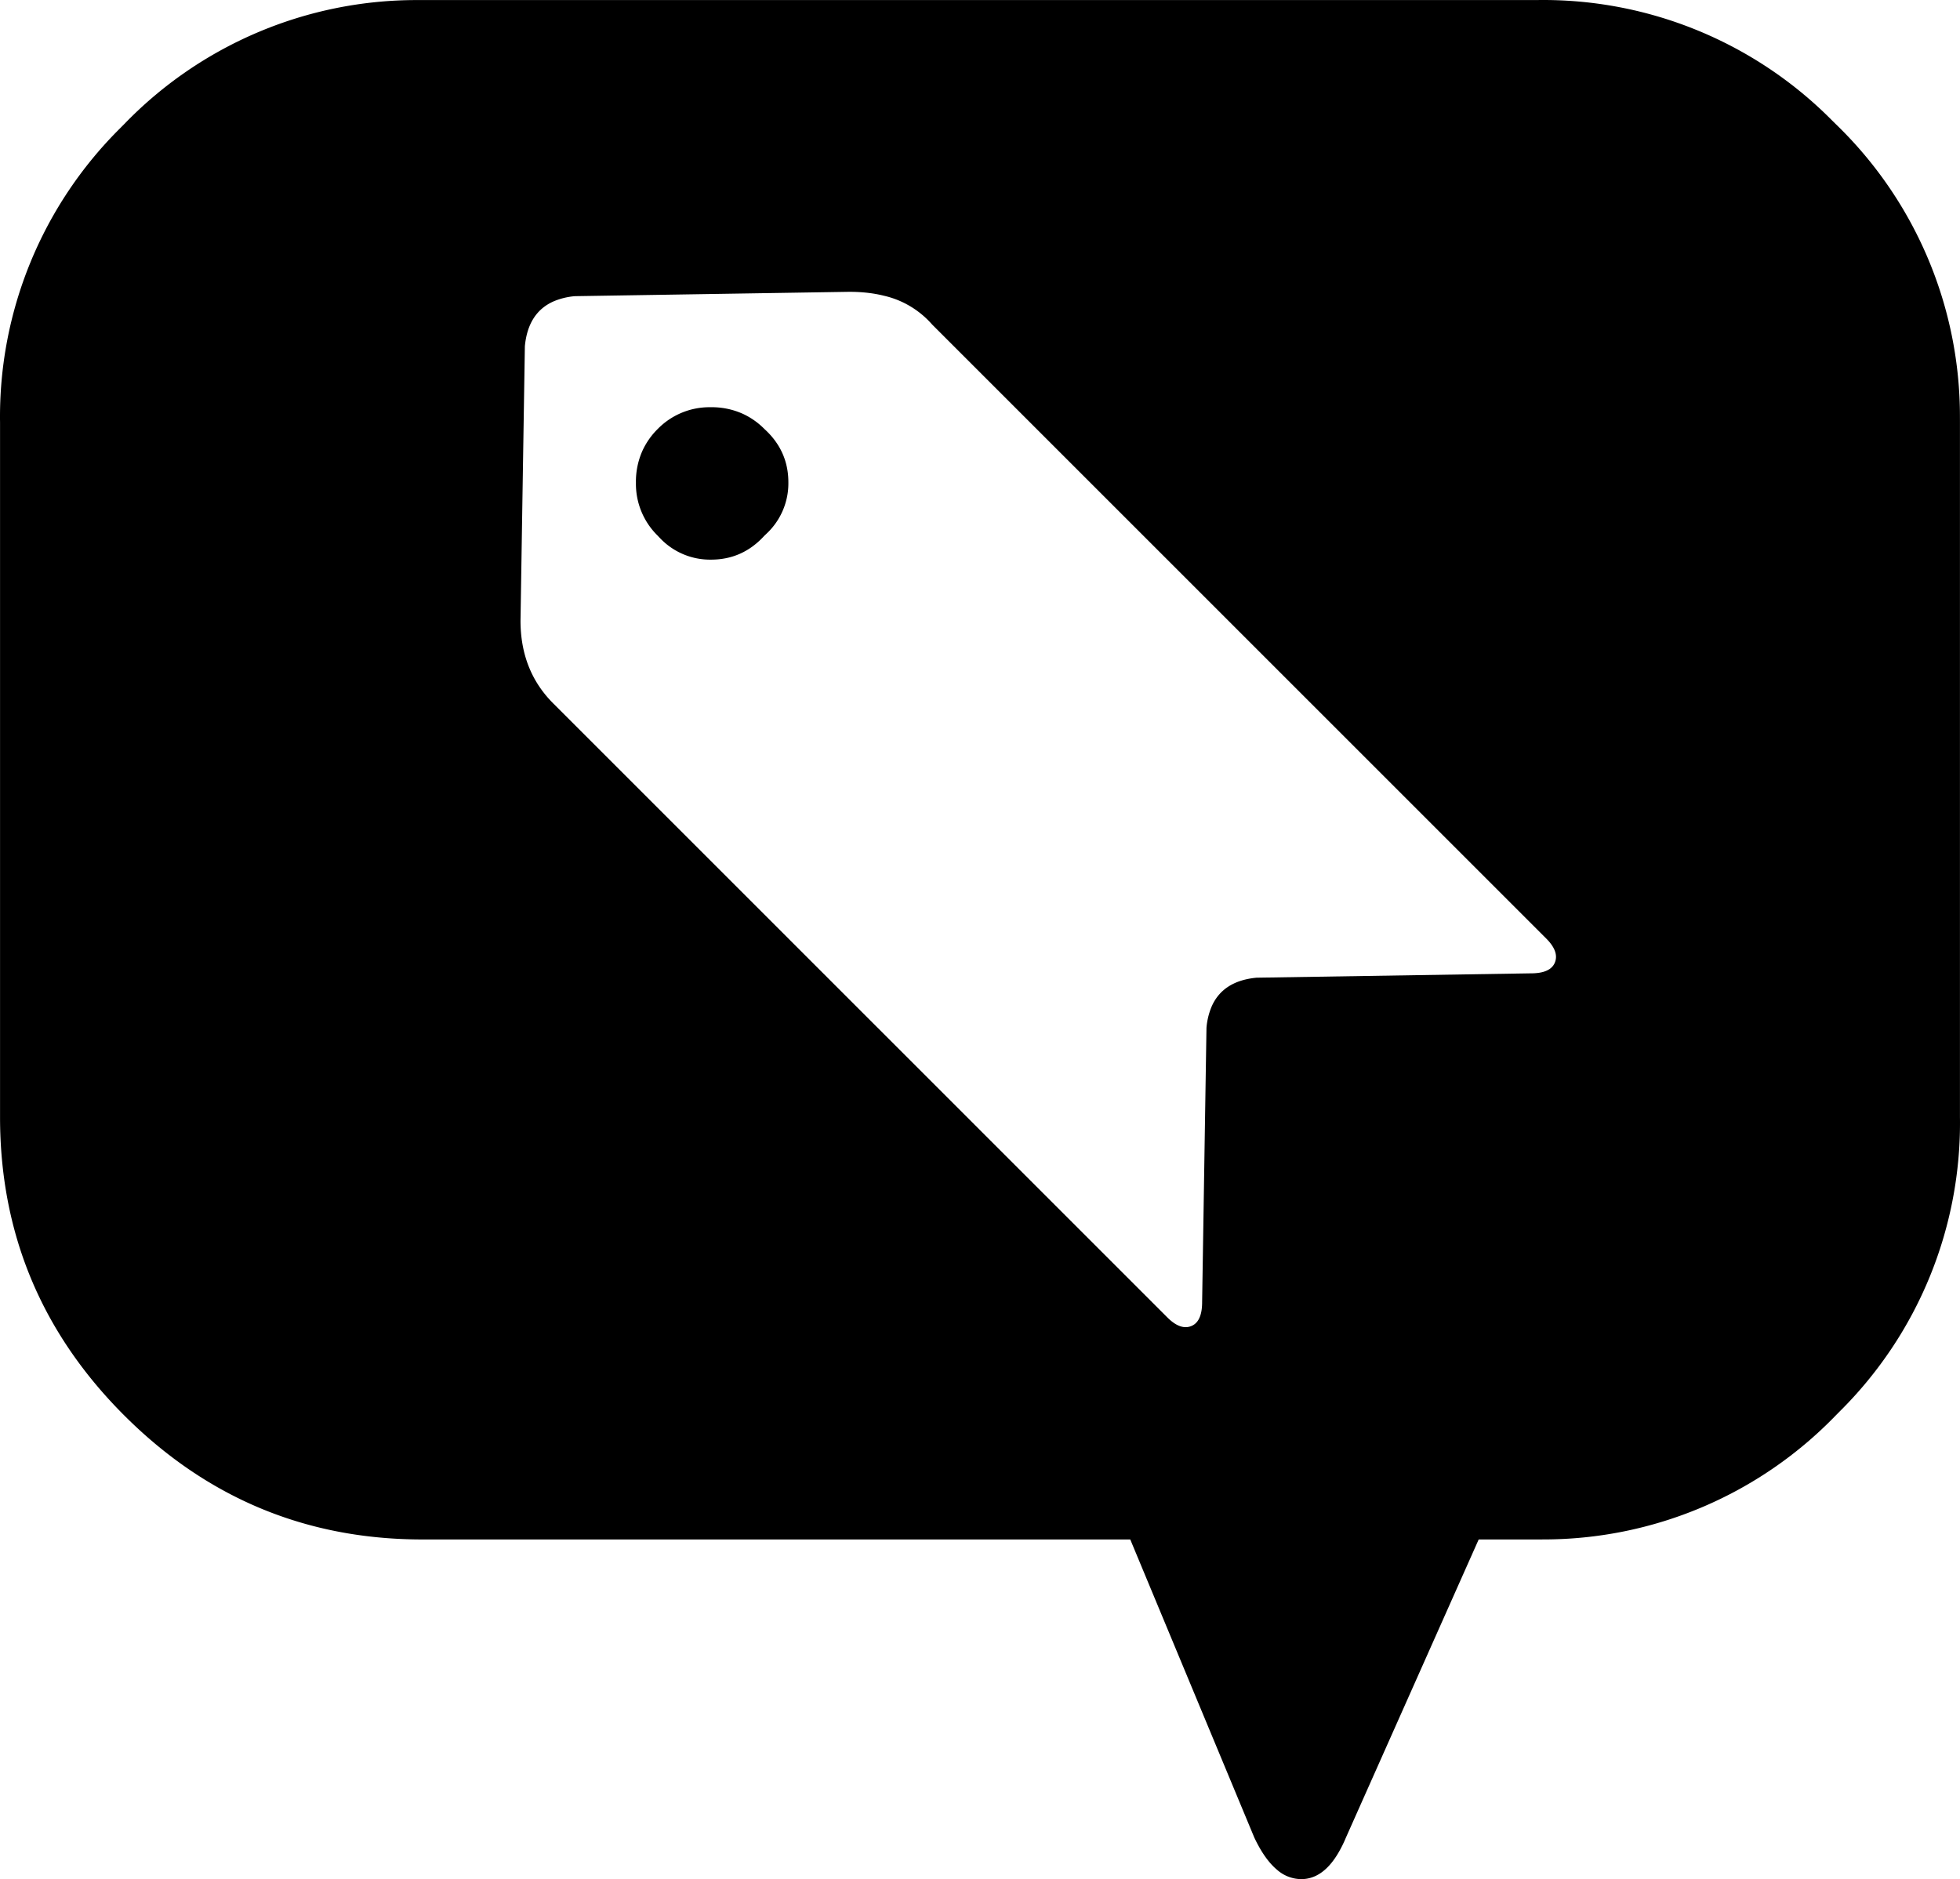 <svg width="90.004" height="86.302" viewBox="0 0 90.004 86.302" xmlns="http://www.w3.org/2000/svg"><g id="svgGroup" stroke-linecap="round" fill-rule="evenodd" font-size="9pt" stroke="#000" stroke-width="0" fill="#000" style="stroke:#000;stroke-width:0;fill:#000"><path d="M 19.402 0.002 L 70.602 0.002 A 18.654 18.654 0 0 1 84.123 5.525 A 22.814 22.814 0 0 1 84.302 5.702 A 18.661 18.661 0 0 1 90.001 19.153 A 22.306 22.306 0 0 1 90.002 19.402 L 90.002 51.302 A 18.654 18.654 0 0 1 84.479 64.823 A 22.814 22.814 0 0 1 84.302 65.002 A 18.661 18.661 0 0 1 70.851 70.701 A 22.306 22.306 0 0 1 70.602 70.702 L 67.902 70.702 L 61.802 84.402 A 5.659 5.659 0 0 1 61.416 85.165 Q 60.719 86.302 59.752 86.302 A 1.7 1.7 0 0 1 58.644 85.874 Q 58.111 85.43 57.662 84.525 A 7.541 7.541 0 0 1 57.602 84.402 L 51.902 70.702 L 19.402 70.702 A 22.374 22.374 0 0 1 19.277 70.702 Q 11.388 70.658 5.746 65.046 A 22.967 22.967 0 0 1 5.702 65.002 A 22.907 22.907 0 0 1 5.613 64.913 Q 0.002 59.239 0.002 51.302 L 0.002 19.402 A 18.654 18.654 0 0 1 5.525 5.881 A 22.814 22.814 0 0 1 5.702 5.702 A 18.661 18.661 0 0 1 19.153 0.003 A 22.306 22.306 0 0 1 19.402 0.002 Z M 57.702 44.902 L 70.302 44.702 A 2.473 2.473 0 0 0 70.674 44.676 Q 71.122 44.608 71.315 44.356 A 0.65 0.65 0 0 0 71.402 44.202 Q 71.596 43.716 71.035 43.135 A 2.818 2.818 0 0 0 71.002 43.102 L 42.802 14.902 A 4.182 4.182 0 0 0 40.587 13.581 Q 39.911 13.413 39.109 13.403 A 8.203 8.203 0 0 0 39.002 13.402 L 26.402 13.602 A 3.189 3.189 0 0 0 25.445 13.831 Q 24.25 14.343 24.102 15.902 L 23.902 28.502 Q 23.902 30.802 25.402 32.302 L 53.602 60.502 Q 54.202 61.102 54.702 60.902 Q 55.19 60.707 55.202 59.844 A 3.154 3.154 0 0 0 55.202 59.802 L 55.402 47.202 A 3.189 3.189 0 0 1 55.631 46.245 Q 56.143 45.05 57.702 44.902 Z M 29.51 20.682 A 3.462 3.462 0 0 0 29.202 22.152 A 4.17 4.17 0 0 0 29.202 22.197 A 3.326 3.326 0 0 0 30.202 24.602 A 4.008 4.008 0 0 0 30.313 24.719 A 3.164 3.164 0 0 0 32.652 25.702 Q 34.102 25.702 35.102 24.602 A 4.008 4.008 0 0 0 35.219 24.491 A 3.164 3.164 0 0 0 36.202 22.152 Q 36.202 20.702 35.102 19.702 A 3.398 3.398 0 0 0 34.122 19.01 A 3.462 3.462 0 0 0 32.652 18.702 A 4.17 4.17 0 0 0 32.607 18.702 A 3.326 3.326 0 0 0 30.202 19.702 A 3.398 3.398 0 0 0 29.51 20.682 Z" vector-effect="non-scaling-stroke"/></g></svg>